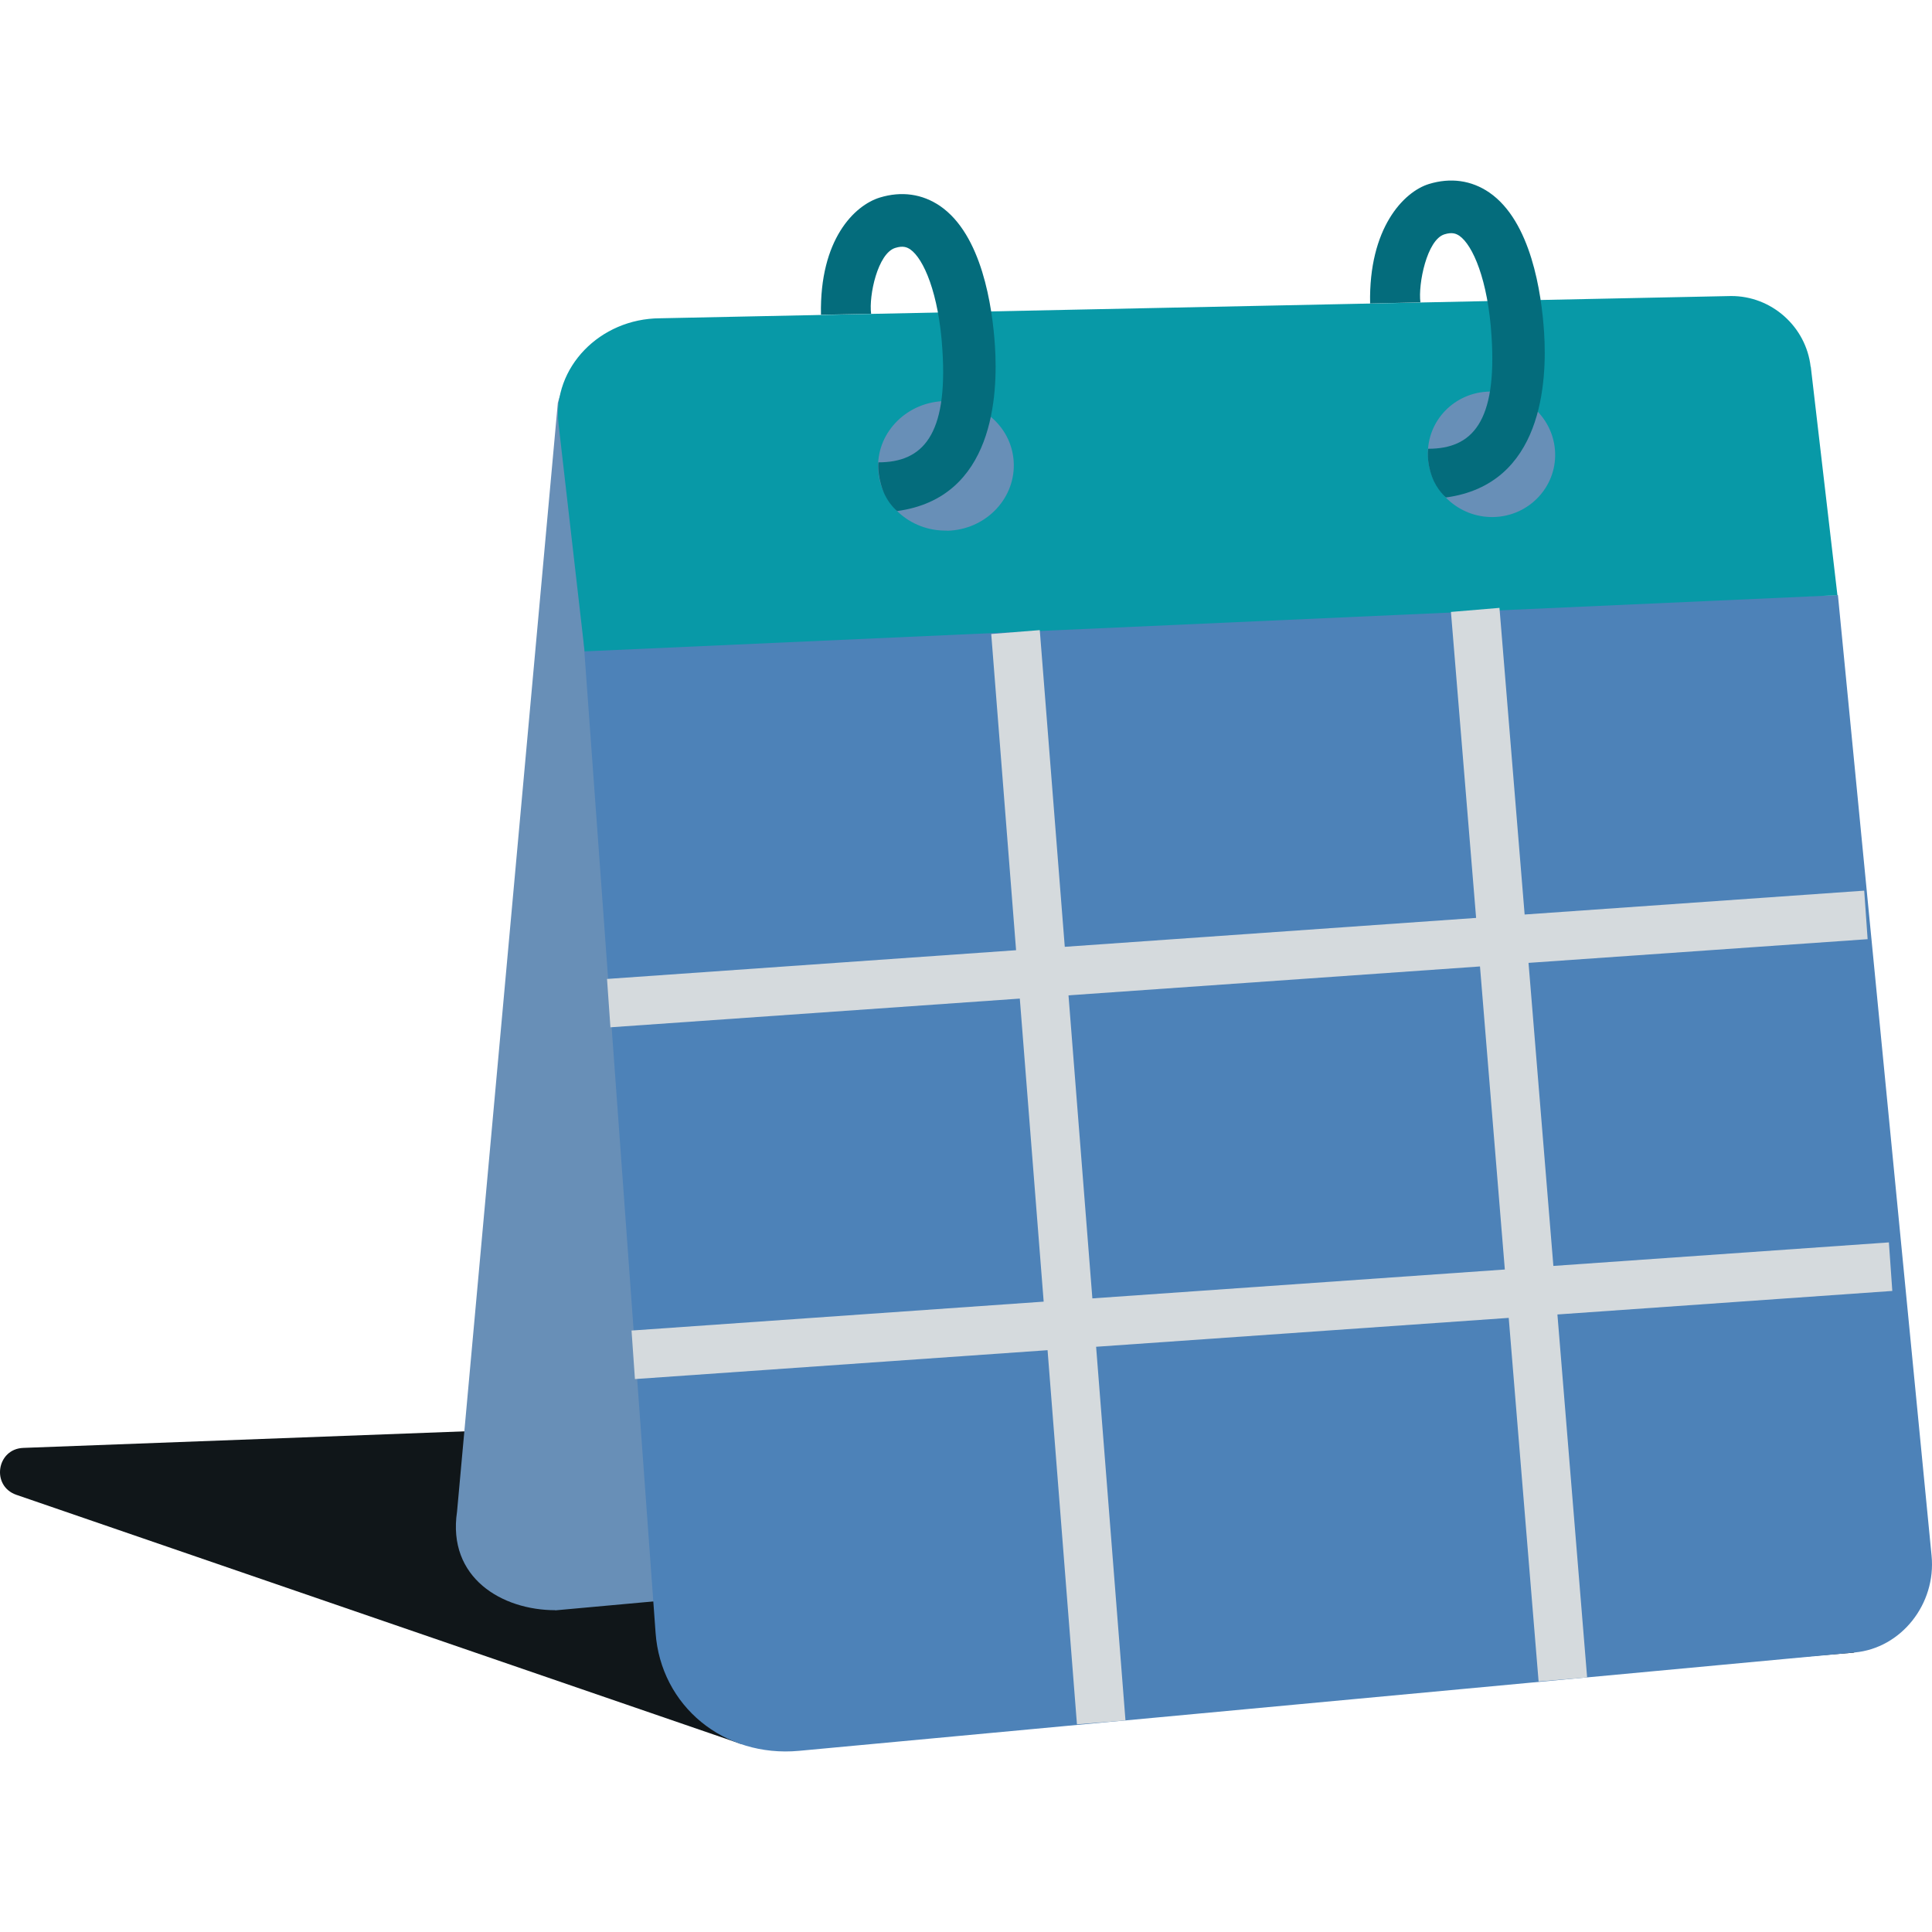 <svg width="128" height="128" viewBox="0 0 128 128" fill="none" xmlns="http://www.w3.org/2000/svg">
<g clip-path="url(#clip0_4413_116739)">
<path d="M49.035 115.521L1.082 99.035C-0.596 98.454 -0.23 95.992 1.544 95.927L76.62 93.109L122.864 109.488L49.025 115.532" fill="#101619"/>
<path d="M36.786 106.69L118.229 99.28C121.735 99.28 124.574 96.441 124.574 92.935L118.347 27.419C118.347 23.913 115.508 21.074 112.002 21.074L43.303 22.085C39.798 22.085 37.604 24.247 36.958 26.688L30.28 100.151C29.624 104.549 33.28 106.679 36.786 106.679V106.69Z" fill="#688FB7"/>
<path d="M121.767 39.426L127.972 103.07C128.284 106.264 125.961 109.2 122.875 109.48L52.939 115.997C47.96 116.459 43.777 113.028 43.433 108.167L38.615 41.77L121.767 39.426Z" fill="#4D82B8"/>
<path d="M119.97 24.302L121.734 39.434L38.732 43.155L37.001 28.056C36.603 24.345 39.743 21.108 43.722 21.087L114.668 19.613C117.357 19.592 119.658 21.635 119.96 24.302H119.97Z" fill="#0899A7"/>
<path d="M98.956 34.255C96.623 34.309 94.665 32.48 94.601 30.168C94.536 27.856 96.386 25.974 98.709 25.942C101.032 25.91 102.957 27.727 103.032 30.007C103.107 32.287 101.279 34.201 98.956 34.255Z" fill="#688FB7"/>
<path d="M62.747 35.153C60.252 35.206 58.209 33.314 58.176 30.937C58.144 28.56 60.155 26.603 62.64 26.571C65.124 26.538 67.135 28.41 67.167 30.776C67.199 33.142 65.221 35.11 62.747 35.163V35.153Z" fill="#688FB7"/>
<path d="M95.795 32.958C95.795 32.958 95.193 32.464 94.87 31.571C94.483 30.506 94.623 29.732 94.623 29.732C97.526 29.732 99.193 27.979 98.817 22.258C98.58 18.526 97.569 16.235 96.688 15.622C96.472 15.482 96.214 15.364 95.698 15.525C94.537 15.88 93.945 18.816 94.106 20.032L90.773 20.107C90.676 15.106 92.999 12.708 94.666 12.192C96.107 11.751 97.483 11.944 98.666 12.751C101.43 14.654 102.129 19.386 102.301 22.032C102.505 25.269 102.215 32.087 95.806 32.958H95.795Z" fill="#046C7C"/>
<path d="M59.435 33.857C59.435 33.857 58.811 33.362 58.488 32.469C58.101 31.405 58.198 30.631 58.198 30.631C61.102 30.631 62.812 28.878 62.435 23.156C62.199 19.424 61.188 17.134 60.306 16.521C60.091 16.381 59.833 16.263 59.316 16.424C58.155 16.779 57.553 19.575 57.714 20.79L54.391 20.855C54.294 15.854 56.617 13.606 58.284 13.09C59.725 12.649 61.102 12.843 62.285 13.649C65.048 15.553 65.747 20.285 65.919 22.93C66.124 26.167 65.855 32.986 59.445 33.857H59.435Z" fill="#046C7C"/>
<path d="M40.443 68.073L40.217 64.858L67.318 62.954L65.672 42.005L68.888 41.747L70.544 62.729L97.796 60.814L96.129 40.542L99.344 40.273L101.011 60.589L123.509 59.008L123.735 62.223L101.269 63.793L102.915 83.871L125.144 82.312L125.37 85.528L103.183 87.087L105.151 111.134L101.936 111.403L99.957 87.313L72.62 89.227L74.566 113.984L71.351 114.242L69.404 89.453L42.066 91.367L41.841 88.152L69.146 86.237L67.565 66.159L40.432 68.062L40.443 68.073ZM72.372 86.022L99.699 84.108L98.053 64.03L70.791 65.944L72.372 86.022Z" fill="#D5DADD"/>
</g>
<defs>
<clipPath id="clip0_4413_116739">
<rect width="128" height="128" fill="white"/>
</clipPath>
</defs>
</svg>
